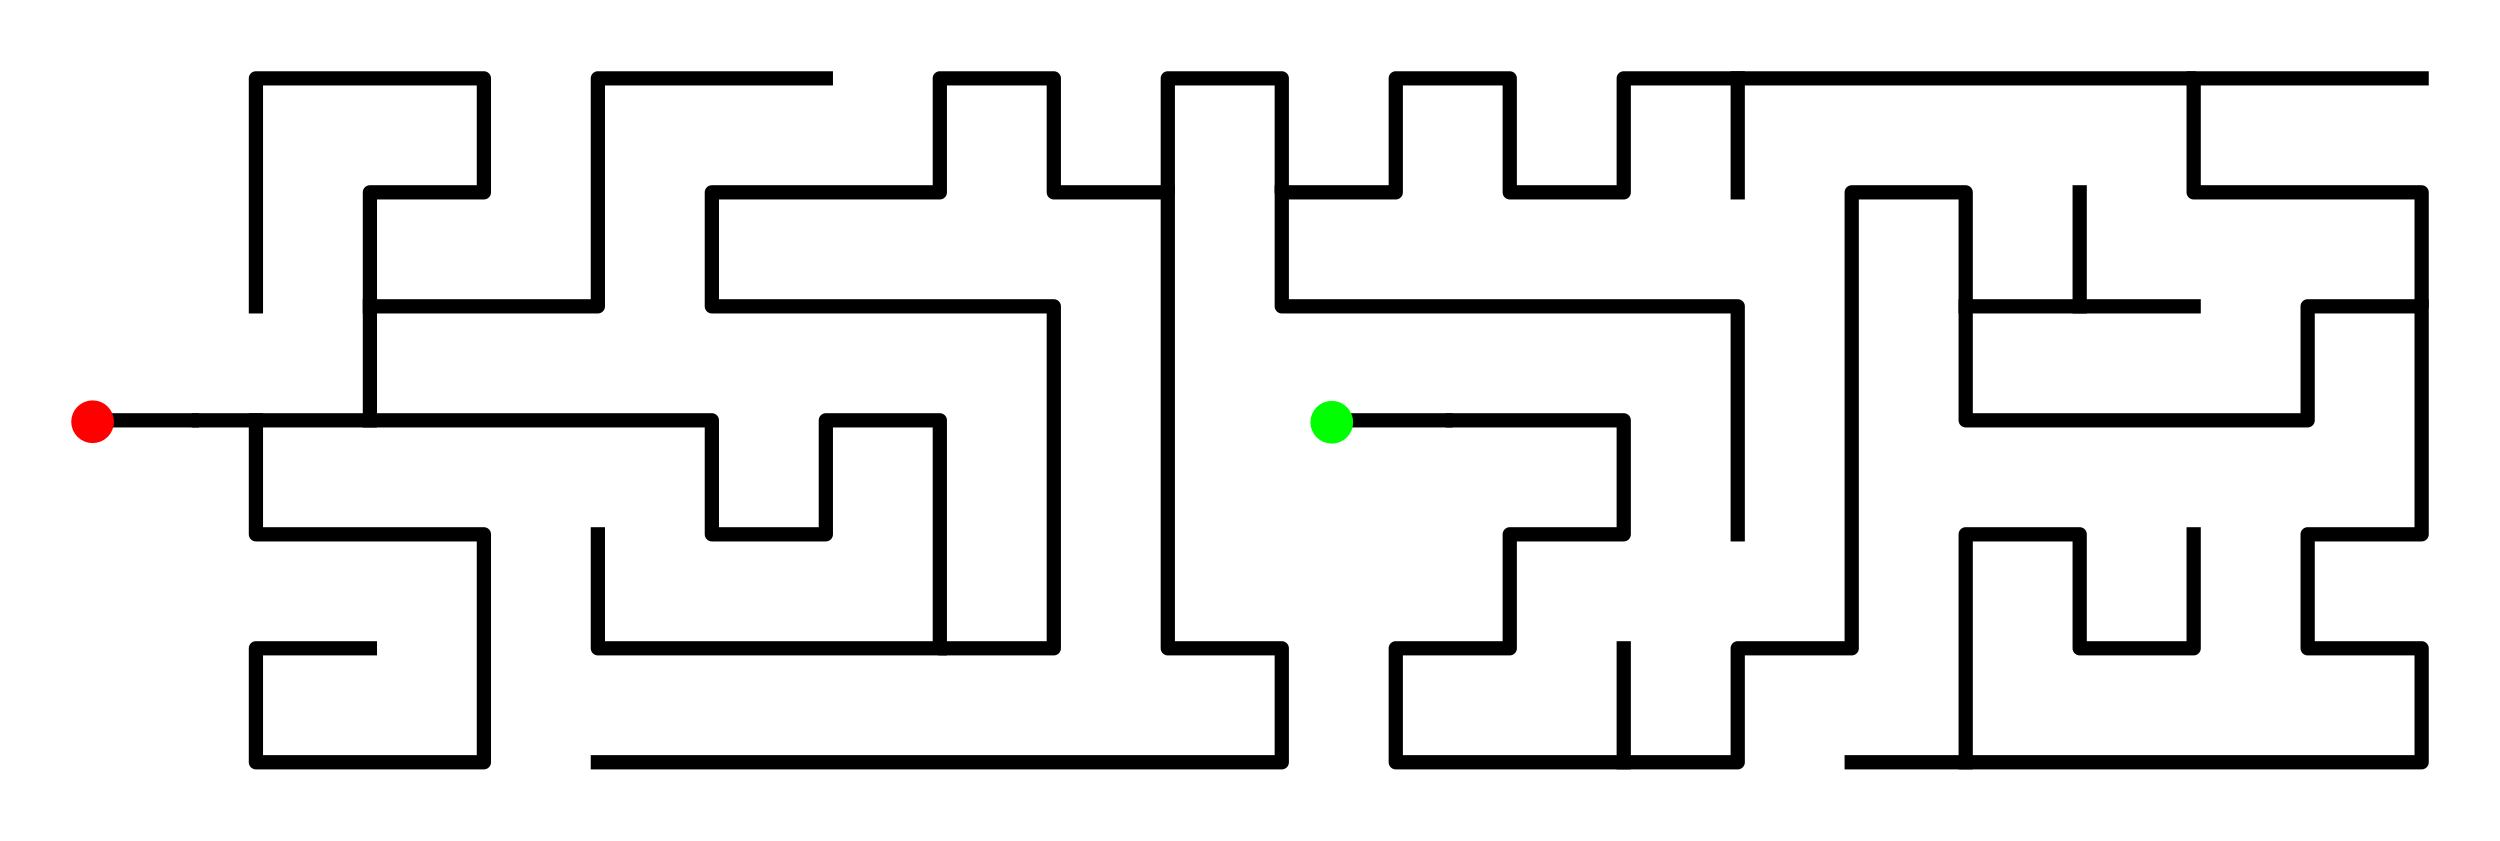 <?xml version="1.0" encoding="UTF-8" standalone="no"?>
<svg
   xmlns:dc="http://purl.org/dc/elements/1.1/"
   xmlns:cc="http://creativecommons.org/ns#"
   xmlns:rdf="http://www.w3.org/1999/02/22-rdf-syntax-ns#"
   xmlns:svg="http://www.w3.org/2000/svg"
   xmlns="http://www.w3.org/2000/svg"
   xmlns:sodipodi="http://sodipodi.sourceforge.net/DTD/sodipodi-0.dtd"
   xmlns:inkscape="http://www.inkscape.org/namespaces/inkscape"
   width="350.922"
   height="118"
   version="1.1"
   id="svg36"
   sodipodi:docname="7_20_maze3_original.svg"
   inkscape:version="0.92.2 (5c3e80d, 2017-08-06)"
   inkscape:export-filename="/home/freaf87/Workspaces/eclipse-workspace/DisplayImage/image/3/7_20_maze3_original.png"
   inkscape:export-xdpi="161"
   inkscape:export-ydpi="161">
  <defs
     id="defs40" />
  <sodipodi:namedview
     pagecolor="#ffffff"
     bordercolor="#666666"
     borderopacity="1"
     objecttolerance="10"
     gridtolerance="10"
     guidetolerance="10"
     inkscape:pageopacity="1"
     inkscape:pageshadow="2"
     inkscape:window-width="956"
     inkscape:window-height="1011"
     id="namedview38"
     showgrid="false"
     fit-margin-top="10"
     fit-margin-left="10"
     fit-margin-right="10"
     fit-margin-bottom="10"
     inkscape:zoom="1.0301062"
     inkscape:cx="189.69881"
     inkscape:cy="191.01751"
     inkscape:window-x="960"
     inkscape:window-y="0"
     inkscape:window-maximized="0"
     inkscape:current-layer="svg36" />
  <title
     id="title2">7 by 20 orthogonal maze</title>
  <desc
     id="desc4">7 by 20 orthogonal maze generated by The Maze Generator Website (http://www.mazegenerator.net/).</desc>
  <g
     id="g34"
     transform="rotate(-90,71.461,45.539)"
     style="fill:none;stroke:#000000;stroke-width:2;stroke-linecap:square;stroke-linejoin:round">
    <polyline
       points="58,2 58,74 42,74 42,90 58,90 58,106 26,106 26,122 74,122 74,74 90,74 90,106 106,106 106,122 90,122 90,138 106,138 106,154 90,154 90,170 106,170 106,186 90,186 90,202 106,202 106,282 90,282 90,314 74,314 74,298 58,298 58,250 90,250 90,234 26,234 26,218 10,218 10,170 26,170 26,186 42,186 42,202 58,202 58,178"
       id="polyline6" />
    <polyline
       points="10,202 26,202"
       id="polyline8" />
    <polyline
       points="74,250 74,282"
       id="polyline10" />
    <polyline
       points="74,266 90,266"
       id="polyline12" />
    <polyline
       points="74,314 42,314 42,298 26,298 26,314 10,314 10,234"
       id="polyline14" />
    <polyline
       points="10,250 42,250 42,266 26,266 26,282 42,282"
       id="polyline16" />
    <polyline
       points="106,282 106,314"
       id="polyline18" />
    <polyline
       points="106,218 90,218"
       id="polyline20" />
    <polyline
       points="90,154 74,154 74,218 42,218"
       id="polyline22" />
    <polyline
       points="90,138 26,138 26,154 10,154 10,58"
       id="polyline24" />
    <polyline
       points="26,106 26,58 42,58"
       id="polyline26" />
    <polyline
       points="58,26 90,26 90,42 106,42 106,10 74,10"
       id="polyline28" />
    <polyline
       points="74,26 74,58 106,58 106,90"
       id="polyline30" />
    <polyline
       points="58,10 42,10 42,42 10,42 10,10 26,10 26,26"
       id="polyline32" />
  </g>
  <path
     style="fill:none;fill-rule:evenodd;stroke:#000000;stroke-width:2;stroke-linecap:butt;stroke-linejoin:miter;stroke-miterlimit:4;stroke-dasharray:none;stroke-opacity:1"
     d="m 27.922,59 h -15"
     id="path4176"
     inkscape:connector-curvature="0" />
  <circle
     style="fill:#ff0000;fill-opacity:1;stroke:#ff0000;stroke-width:2;stroke-miterlimit:4;stroke-dasharray:none;stroke-dashoffset:0;stroke-opacity:1"
     id="path4180-4"
     cx="-59.198"
     cy="13"
     r="2"
     transform="rotate(-90)" />
  <path
     style="fill:none;fill-rule:evenodd;stroke:#000000;stroke-width:2;stroke-linecap:butt;stroke-linejoin:miter;stroke-miterlimit:4;stroke-dasharray:none;stroke-opacity:1"
     d="m 188.922,59 h 15"
     id="path4176-3"
     inkscape:connector-curvature="0" />
  <circle
     style="fill:#00ff00;fill-opacity:1;stroke:#00ff00;stroke-width:2;stroke-miterlimit:4;stroke-dasharray:none;stroke-dashoffset:0;stroke-opacity:1"
     id="path4180"
     cx="59.271"
     cy="-186.941"
     r="2"
     transform="rotate(90)" />
</svg>
